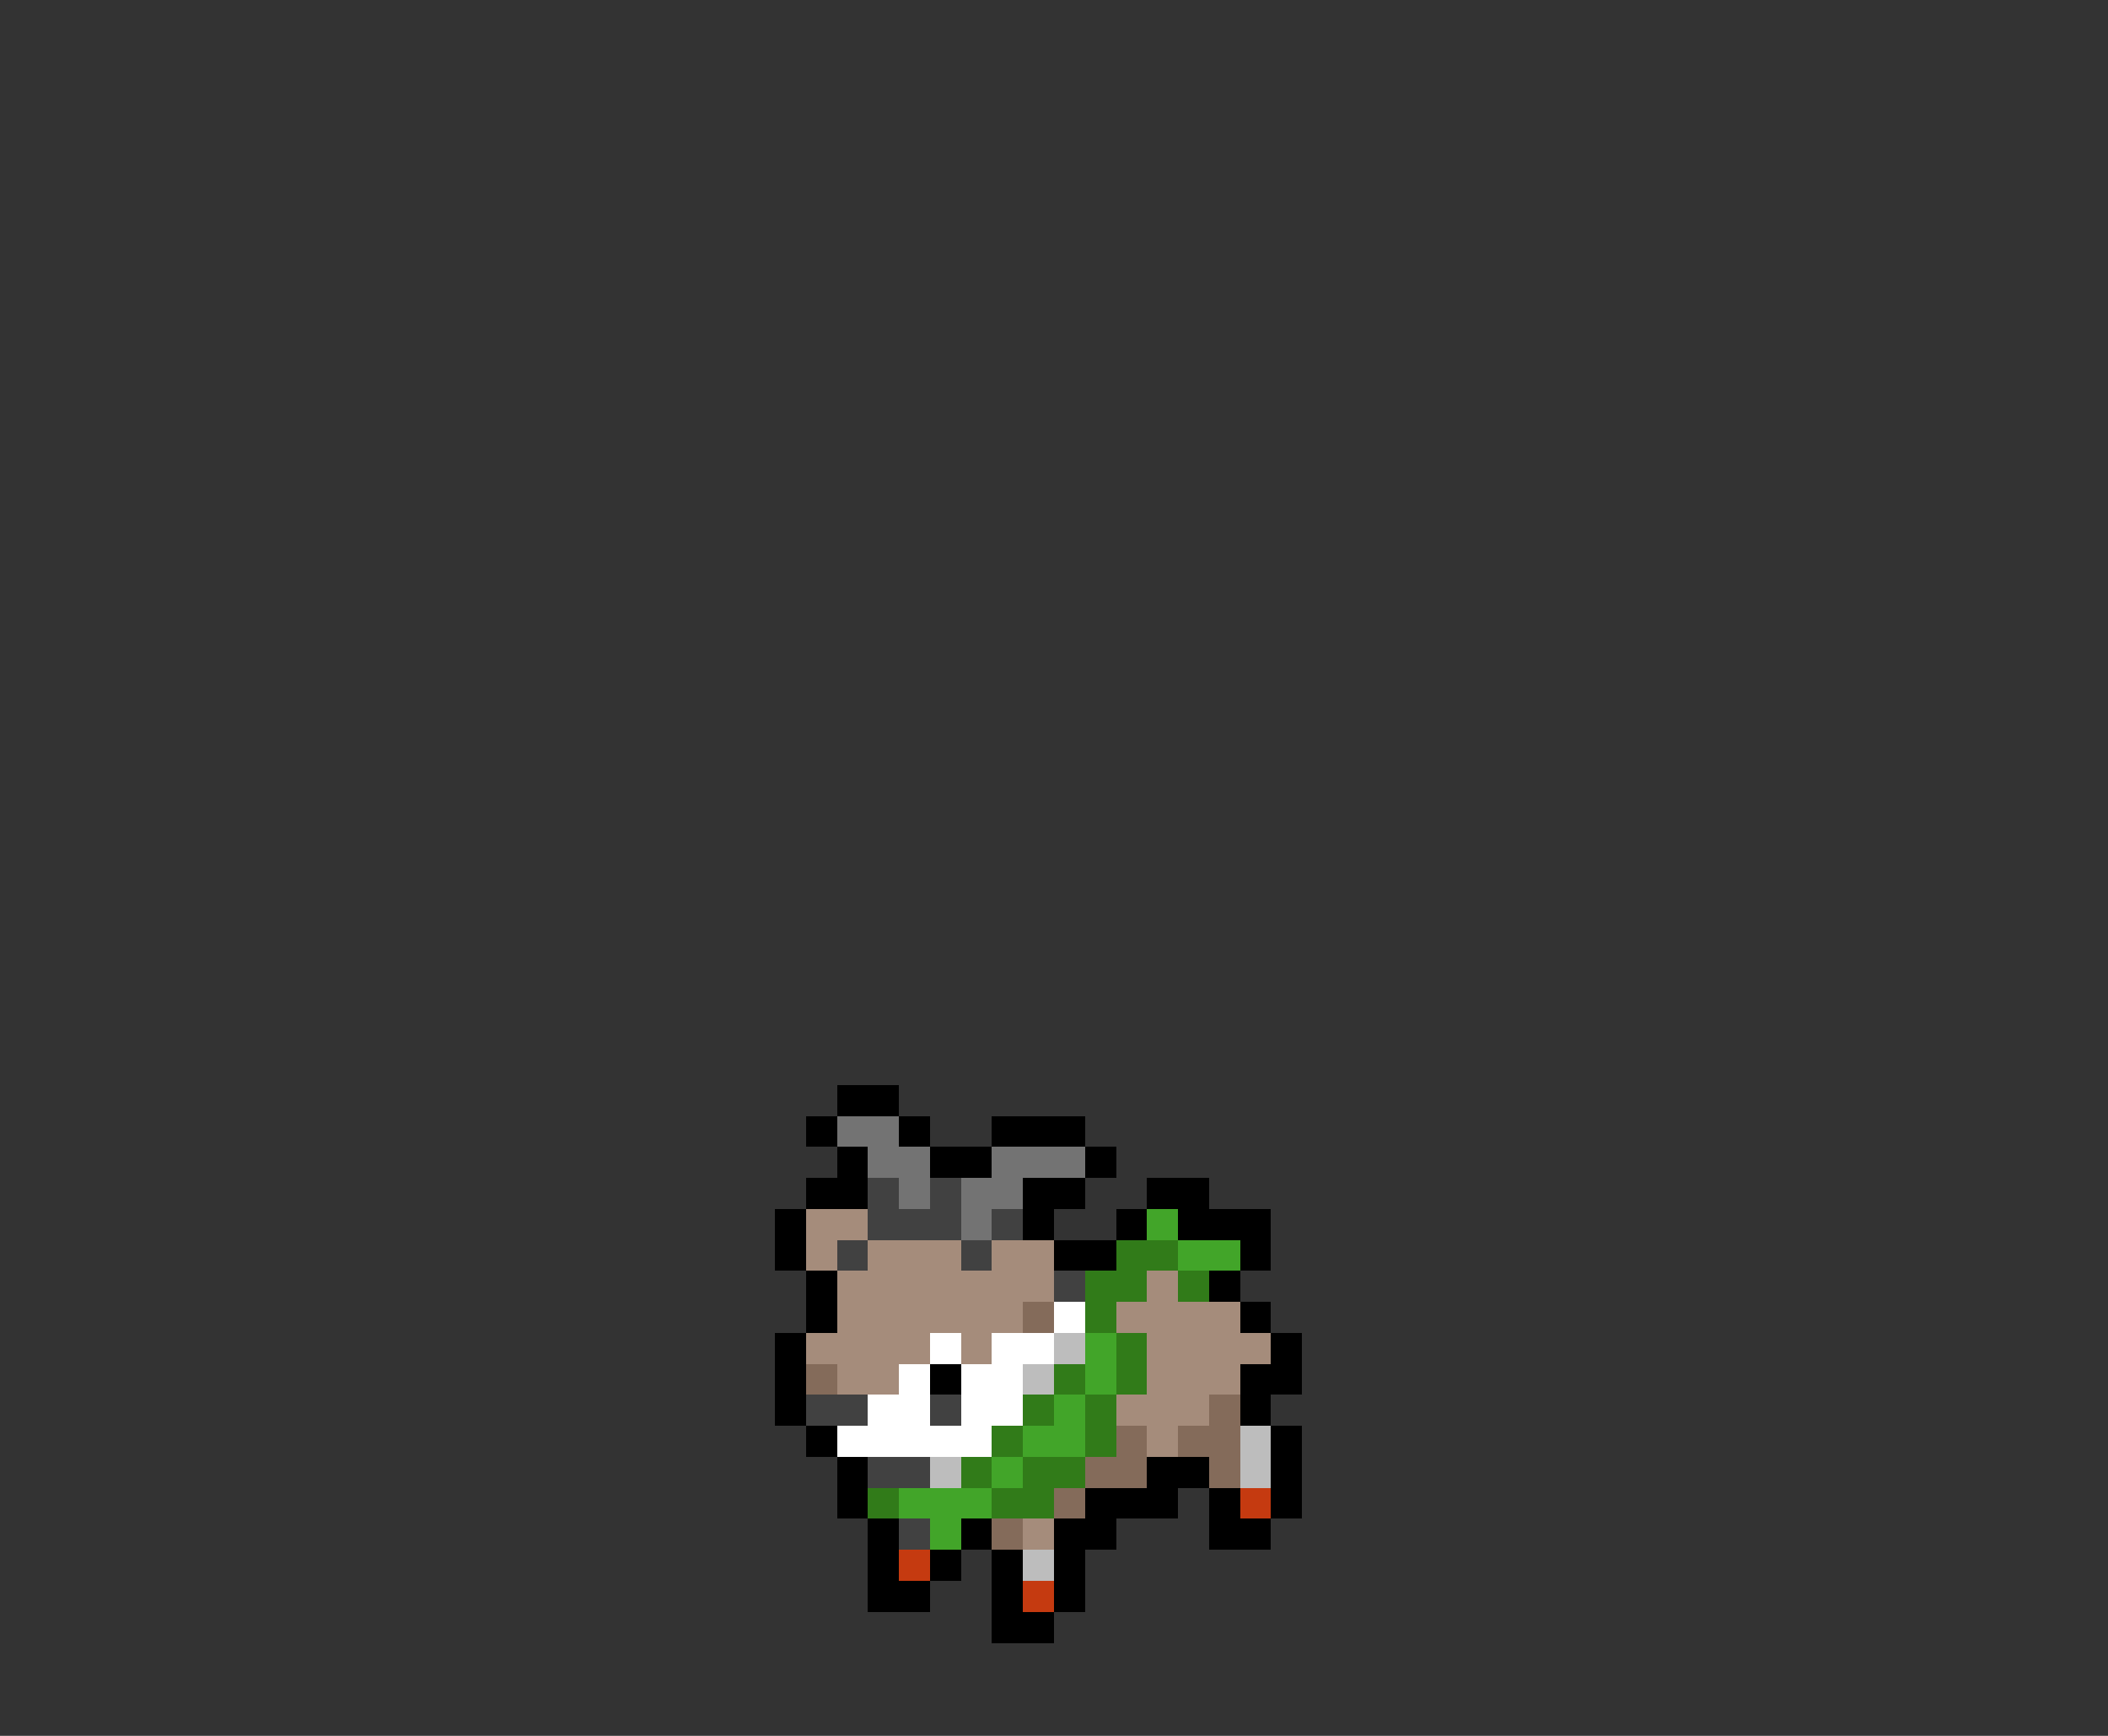 <svg xmlns="http://www.w3.org/2000/svg" viewBox="0 -0.5 68 56" shape-rendering="crispEdges">
<rect x="0" y="-0.5" width="68" height="56" fill="#333333" stroke="none"/>
<path stroke="#000000" d="M27 35h2M26 36h1M29 36h1M32 36h3M27 37h1M30 37h2M35 37h1M26 38h2M33 38h2M37 38h2M25 39h1M33 39h1M36 39h1M38 39h3M25 40h1M34 40h2M40 40h1M26 41h1M39 41h1M26 42h1M40 42h1M25 43h1M41 43h1M25 44h1M30 44h1M40 44h2M25 45h1M40 45h1M26 46h1M41 46h1M27 47h1M37 47h2M41 47h1M27 48h1M35 48h3M39 48h1M41 48h1M28 49h1M31 49h1M34 49h2M39 49h2M28 50h1M30 50h1M32 50h1M34 50h1M28 51h2M32 51h1M34 51h1M32 52h2" />
<path stroke="#737373" d="M27 36h2M28 37h2M32 37h3M29 38h1M31 38h2M31 39h1" />
<path stroke="#414141" d="M28 38h1M30 38h1M28 39h3M32 39h1M27 40h1M31 40h1M34 41h1M26 45h2M30 45h1M28 47h2M29 49h1" />
<path stroke="#a58c7b" d="M26 39h2M26 40h1M28 40h3M32 40h2M27 41h7M37 41h1M27 42h6M36 42h4M26 43h4M31 43h1M37 43h4M27 44h2M37 44h3M36 45h3M37 46h1M33 49h1" />
<path stroke="#42a529" d="M37 39h1M38 40h2M35 43h1M35 44h1M34 45h1M33 46h2M32 47h1M29 48h3M30 49h1" />
<path stroke="#317b19" d="M36 40h2M35 41h2M38 41h1M35 42h1M36 43h1M34 44h1M36 44h1M33 45h1M35 45h1M32 46h1M35 46h1M31 47h1M33 47h2M28 48h1M32 48h2" />
<path stroke="#846b5a" d="M33 42h1M26 44h1M39 45h1M36 46h1M38 46h2M35 47h2M39 47h1M34 48h1M32 49h1" />
<path stroke="#ffffff" d="M34 42h1M30 43h1M32 43h2M29 44h1M31 44h2M28 45h2M31 45h2M27 46h5" />
<path stroke="#bdbdbd" d="M34 43h1M33 44h1M40 46h1M30 47h1M40 47h1M33 50h1" />
<path stroke="#c53a10" d="M40 48h1M29 50h1M33 51h1" />
</svg>